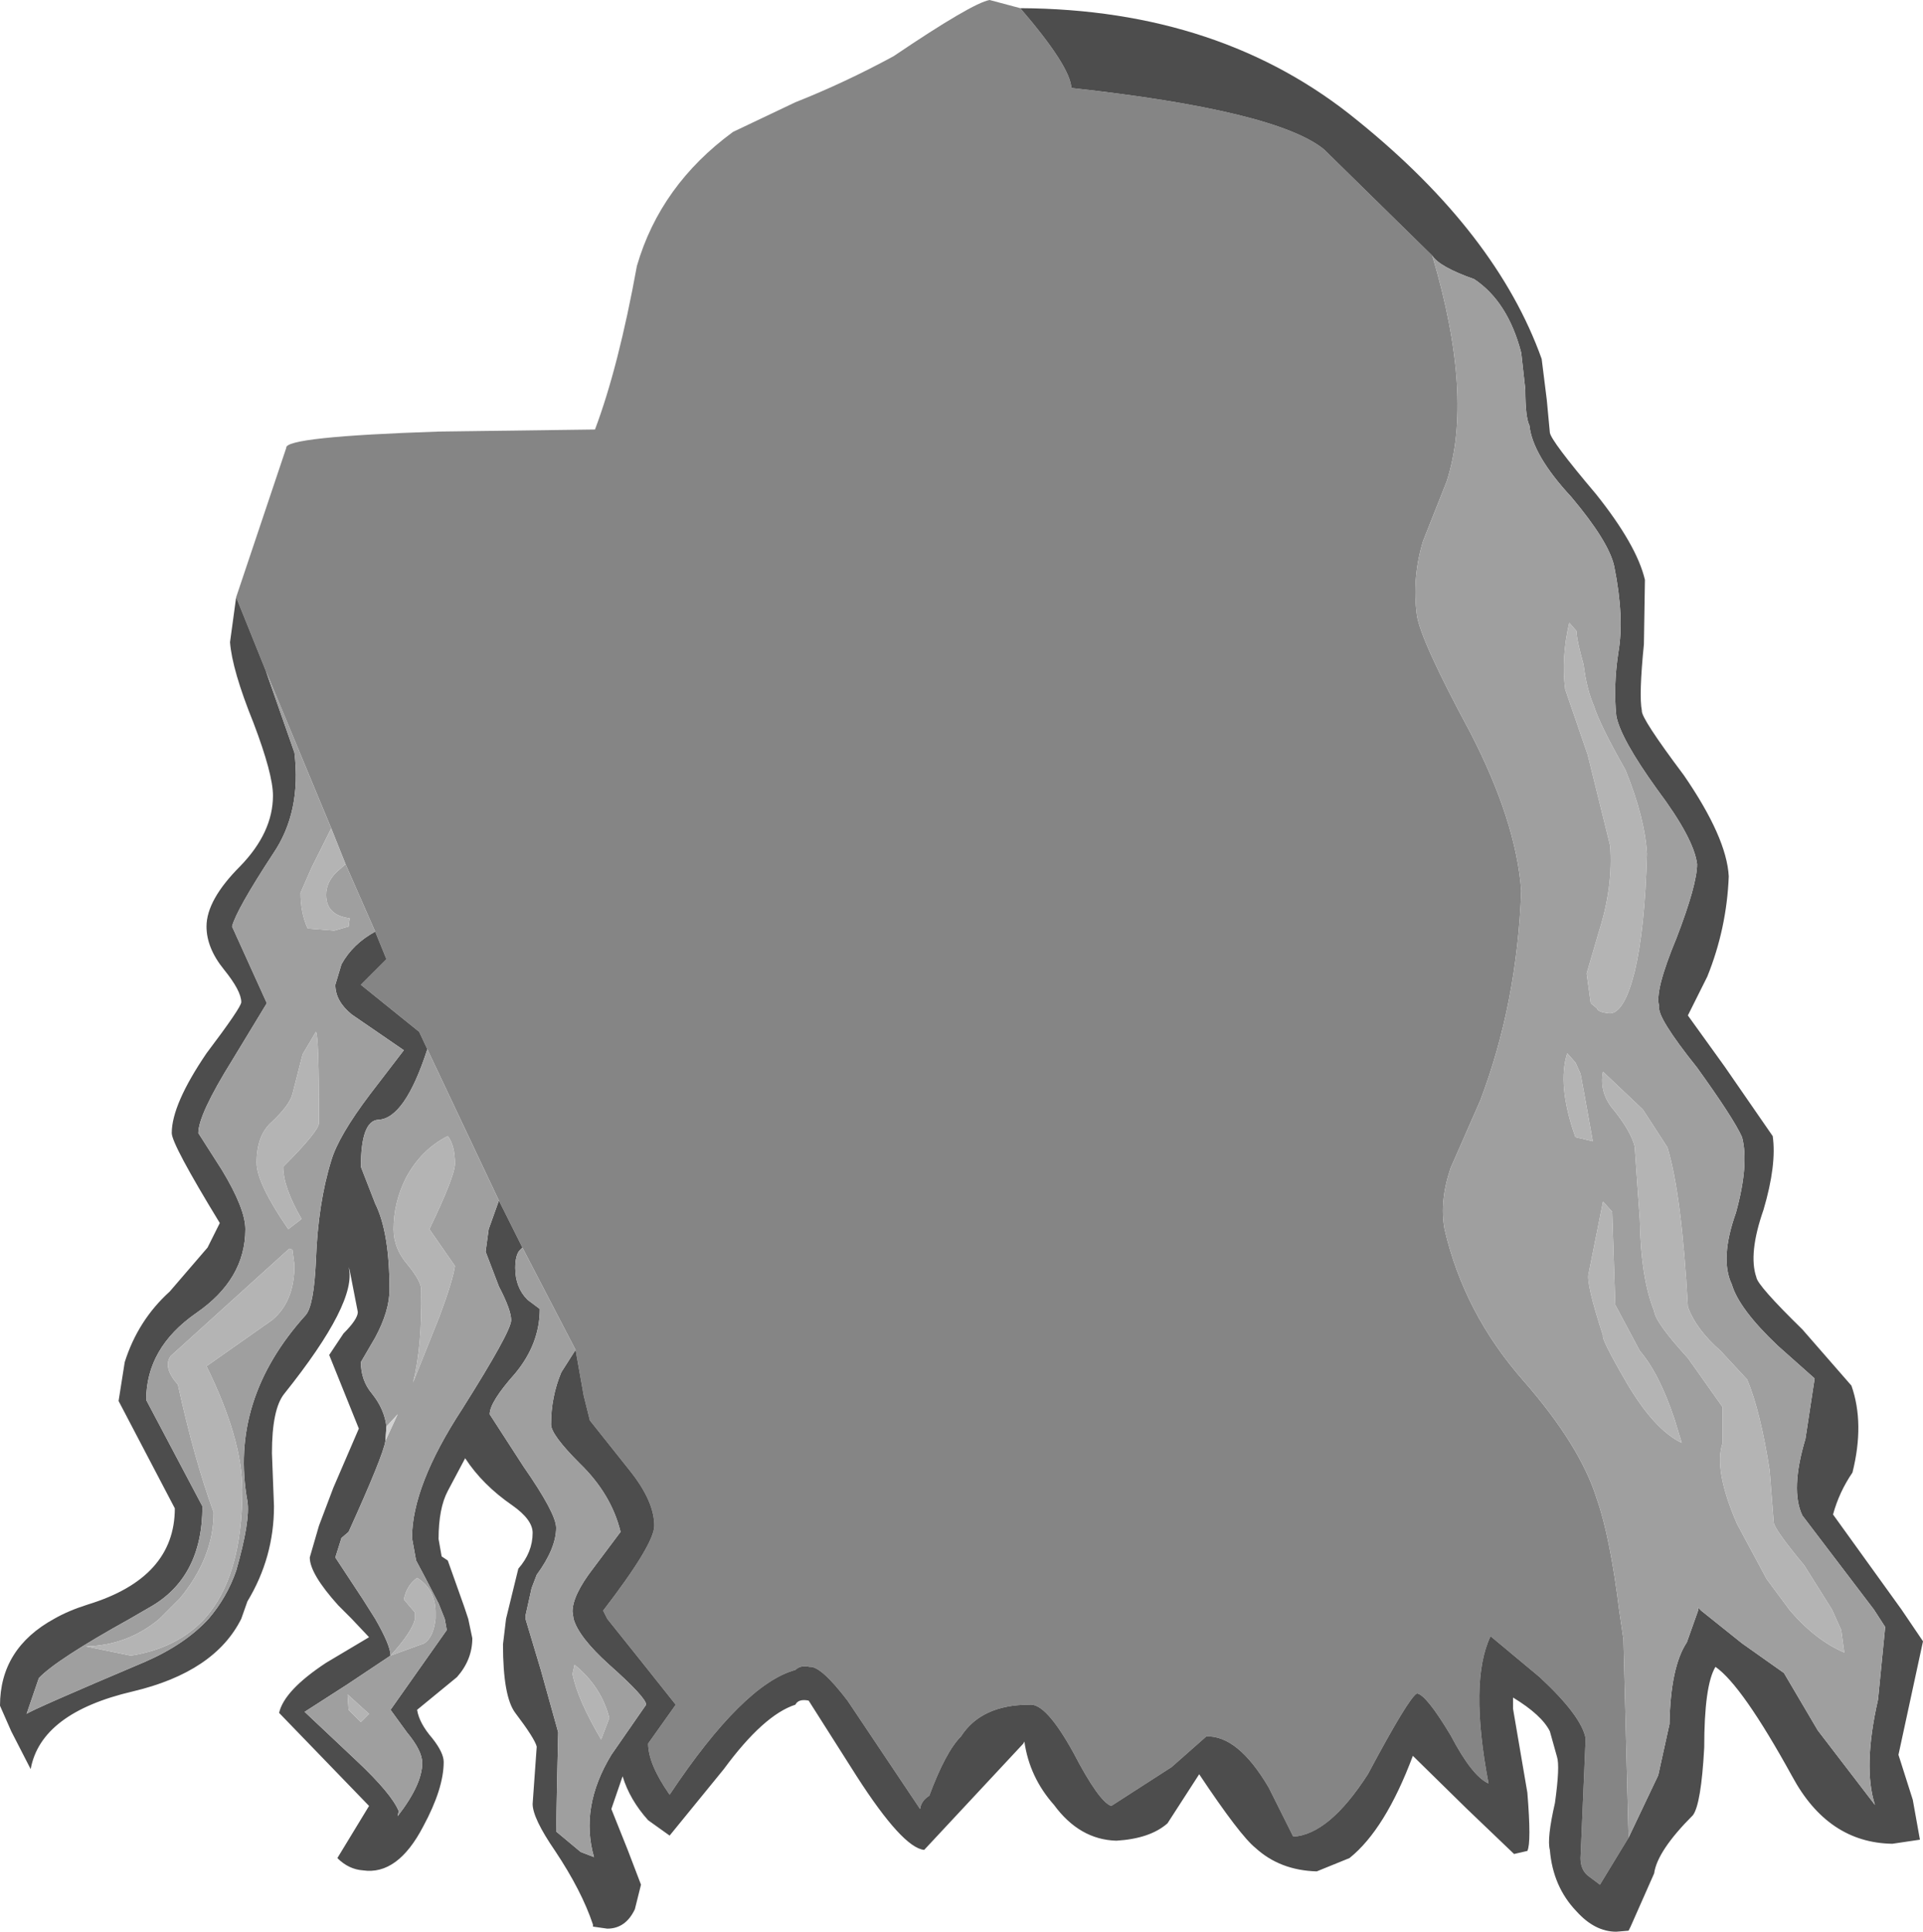 <?xml version="1.0" encoding="UTF-8" standalone="no"?>
<svg xmlns:ffdec="https://www.free-decompiler.com/flash" xmlns:xlink="http://www.w3.org/1999/xlink" ffdec:objectType="shape" height="94.45px" width="94.05px" xmlns="http://www.w3.org/2000/svg">
  <g transform="matrix(1.0, 0.0, 0.0, 1.0, 29.55, 49.7)">
    <path d="M20.35 -49.3 Q22.8 -46.45 22.85 -45.4 32.85 -44.3 35.2 -42.4 L40.5 -37.2 Q42.55 -30.3 41.2 -26.15 L40.05 -23.25 Q39.5 -21.45 39.75 -19.6 39.95 -18.35 42.35 -13.9 44.6 -9.55 44.85 -6.15 44.65 -0.65 42.85 4.1 L41.4 7.4 Q40.85 9.0 41.1 10.4 42.05 14.5 44.95 17.8 47.75 21.0 48.55 23.6 49.2 25.45 49.65 29.1 L49.85 30.45 50.1 40.15 48.7 42.45 48.1 42.0 Q47.75 41.7 47.75 41.15 L48.0 35.3 Q47.8 34.2 45.75 32.3 L43.35 30.3 Q42.3 32.5 43.25 37.5 42.45 37.15 41.4 35.15 40.2 33.15 39.75 33.1 39.35 33.3 37.35 37.05 35.45 40.0 33.7 40.1 L32.5 37.7 Q31.0 35.15 29.45 35.2 L27.75 36.7 24.8 38.6 Q24.2 38.4 22.95 36.0 21.6 33.55 20.8 33.65 18.45 33.65 17.45 35.2 16.7 35.95 15.9 38.1 15.5 38.35 15.45 38.75 L11.9 33.45 Q10.6 31.75 10.05 31.8 9.6 31.7 9.35 31.95 6.8 32.65 3.2 38.05 2.15 36.55 2.15 35.55 L3.5 33.65 1.75 31.45 0.15 29.45 -0.05 29.05 Q2.45 25.8 2.45 24.9 2.45 23.7 1.25 22.2 L-0.7 19.75 -1.0 18.55 -1.4 16.3 -4.0 11.3 -5.15 9.0 -8.65 1.6 -9.05 0.75 -10.6 -0.5 -11.9 -1.55 -10.65 -2.8 -11.2 -4.15 -12.65 -7.45 -13.35 -9.2 -16.55 -16.9 -18.0 -20.5 -15.55 -27.8 Q-15.65 -28.35 -8.05 -28.6 L-0.45 -28.7 Q0.7 -31.75 1.6 -36.7 2.75 -40.65 6.3 -43.25 L9.35 -44.7 Q11.75 -45.65 14.15 -46.95 18.0 -49.55 18.85 -49.7 L20.35 -49.3" fill="#858585" fill-rule="evenodd" stroke="none"/>
    <path d="M20.35 -49.3 Q30.2 -49.25 36.85 -43.8 43.65 -38.3 45.85 -32.15 L46.1 -30.15 46.25 -28.55 Q46.3 -28.15 48.5 -25.55 50.5 -23.05 50.9 -21.35 L50.85 -18.2 Q50.6 -15.7 50.75 -14.95 50.7 -14.6 52.8 -11.8 54.9 -8.75 55.0 -6.85 54.9 -4.3 53.95 -1.95 L53.0 -0.05 54.8 2.45 57.15 5.85 Q57.35 7.25 56.7 9.45 55.95 11.6 56.35 12.75 56.4 13.15 58.6 15.3 L61.0 18.05 Q61.65 19.9 61.05 22.3 60.4 23.25 60.1 24.35 L63.45 29.0 64.5 30.55 63.3 36.1 64.0 38.3 64.35 40.25 63.0 40.45 Q59.85 40.4 58.1 37.15 55.65 32.7 54.35 31.8 53.8 32.7 53.8 35.75 53.65 38.5 53.25 39.05 51.5 40.8 51.35 41.9 L50.2 44.5 50.1 44.7 49.5 44.75 Q48.45 44.75 47.55 43.75 46.4 42.55 46.25 40.75 46.1 40.2 46.5 38.45 46.75 36.65 46.6 36.2 L46.25 34.95 Q45.85 34.15 44.45 33.3 L44.45 33.85 45.15 37.95 Q45.35 40.4 45.15 40.8 L44.5 40.95 42.2 38.75 39.55 36.15 Q38.2 39.75 36.45 41.15 L34.85 41.8 Q33.05 41.75 31.85 40.65 31.1 40.05 29.1 37.05 L27.55 39.45 Q26.7 40.2 25.05 40.3 23.25 40.25 22.0 38.55 20.8 37.2 20.55 35.45 L20.5 35.55 15.65 40.75 Q14.6 40.65 12.35 37.15 L10.0 33.45 Q9.5 33.35 9.35 33.65 7.8 34.15 5.85 36.8 L3.2 40.05 2.15 39.3 Q1.25 38.3 0.9 37.15 L0.35 38.75 1.15 40.75 1.8 42.45 1.5 43.65 Q1.05 44.6 0.15 44.6 L-0.55 44.5 -0.55 44.4 Q-1.1 42.75 -2.4 40.8 -3.5 39.2 -3.5 38.5 L-3.3 35.7 Q-3.4 35.3 -4.35 34.05 -4.95 33.25 -4.95 30.7 L-4.8 29.45 -4.2 27.0 Q-3.5 26.2 -3.5 25.25 -3.5 24.6 -4.5 23.9 -5.95 22.9 -6.8 21.6 L-7.65 23.2 Q-8.1 24.05 -8.1 25.55 L-7.95 26.4 -7.65 26.6 -6.85 28.85 -6.65 29.45 -6.45 30.4 Q-6.45 31.45 -7.2 32.3 L-9.15 33.9 Q-9.05 34.55 -8.4 35.3 -7.85 36.0 -7.85 36.45 -7.85 37.75 -8.85 39.6 -10.1 42.0 -11.8 41.75 -12.5 41.7 -13.05 41.15 L-11.5 38.6 -15.9 34.05 Q-15.65 32.95 -13.6 31.6 L-11.5 30.35 -12.35 29.45 -13.0 28.8 Q-14.4 27.25 -14.4 26.45 L-13.95 24.9 -13.25 23.05 -12.0 20.15 -13.45 16.55 -12.75 15.5 Q-12.05 14.8 -12.05 14.45 L-12.45 12.4 -12.5 12.25 Q-12.05 13.95 -15.65 18.45 -16.25 19.2 -16.25 21.35 L-16.15 23.95 Q-16.15 26.45 -17.45 28.6 L-17.75 29.45 Q-19.05 32.05 -23.05 33.0 -27.55 34.05 -28.05 36.8 L-29.0 34.95 -29.55 33.7 Q-29.55 30.9 -26.9 29.45 -26.2 29.05 -25.25 28.75 -21.0 27.45 -21.0 24.05 L-23.75 18.8 -23.45 16.9 Q-22.8 14.85 -21.25 13.45 L-19.4 11.3 -18.8 10.1 Q-21.15 6.25 -21.15 5.7 -21.15 4.3 -19.45 1.8 -17.75 -0.45 -17.75 -0.7 -17.75 -1.25 -18.6 -2.3 -19.45 -3.35 -19.45 -4.4 -19.45 -5.7 -17.8 -7.35 -16.2 -9.0 -16.2 -10.8 -16.2 -11.85 -17.15 -14.35 -18.2 -16.95 -18.3 -18.3 L-18.0 -20.5 -16.55 -16.9 -15.15 -12.9 Q-14.8 -10.0 -16.2 -7.95 -18.0 -5.2 -18.2 -4.4 L-16.5 -0.65 -18.2 2.15 Q-19.85 4.8 -19.85 5.7 L-18.7 7.5 Q-17.55 9.4 -17.55 10.4 -17.55 12.85 -19.95 14.5 -22.4 16.2 -22.4 18.75 L-19.65 23.95 Q-19.65 27.45 -22.25 28.9 L-23.2 29.45 Q-26.8 31.45 -27.65 32.35 L-28.25 34.1 Q-28.0 33.9 -22.45 31.55 -20.5 30.7 -19.35 29.45 -18.45 28.4 -18.0 27.1 -17.3 24.65 -17.45 23.7 -18.35 18.75 -14.6 14.6 -14.2 14.15 -14.1 11.95 -14.0 9.15 -13.35 7.05 -13.0 5.85 -11.45 3.8 L-9.8 1.65 -12.35 -0.1 Q-13.15 -0.75 -13.15 -1.55 L-12.85 -2.55 Q-12.3 -3.55 -11.2 -4.15 L-10.65 -2.8 -11.9 -1.55 -10.6 -0.5 -9.05 0.75 -8.65 1.6 Q-9.75 5.0 -11.05 5.05 -11.9 5.1 -11.9 7.35 L-11.2 9.15 Q-10.5 10.55 -10.5 13.35 -10.5 14.4 -11.2 15.7 L-11.9 16.9 Q-11.9 17.8 -11.35 18.45 -10.75 19.2 -10.65 20.05 L-10.7 20.75 Q-10.8 21.45 -12.5 25.2 L-12.85 25.5 -13.15 26.45 -11.8 28.5 -11.2 29.45 Q-10.45 30.75 -10.45 31.25 L-12.55 32.65 -14.65 34.0 -12.1 36.4 Q-10.4 38.0 -10.05 38.85 L-10.1 39.1 Q-8.9 37.55 -8.9 36.5 -8.9 35.9 -9.65 35.0 L-10.45 33.9 -7.7 30.0 -7.8 29.45 -8.1 28.7 -8.8 27.35 -9.2 26.6 -9.4 25.5 Q-9.4 22.95 -6.95 19.2 -4.55 15.4 -4.55 14.85 -4.55 14.35 -5.15 13.2 L-5.8 11.5 -5.65 10.4 -5.15 9.0 -4.0 11.3 -4.15 11.45 Q-4.35 11.7 -4.35 12.3 -4.35 13.25 -3.75 13.85 L-3.15 14.3 Q-3.15 16.0 -4.35 17.45 -5.6 18.85 -5.6 19.45 L-3.95 22.0 Q-2.35 24.3 -2.35 25.0 -2.35 26.0 -3.3 27.3 L-3.55 27.95 -3.85 29.3 -3.85 29.45 -3.1 31.95 -2.25 35.0 -2.3 37.25 -2.35 39.85 -1.15 40.85 -0.5 41.1 Q-1.2 38.65 0.35 36.1 L2.05 33.65 Q2.05 33.3 0.25 31.7 -1.25 30.35 -1.5 29.45 L-1.55 29.1 Q-1.55 28.3 -0.55 27.0 L0.8 25.2 Q0.35 23.35 -1.2 21.85 -2.6 20.45 -2.6 19.95 -2.6 18.6 -2.1 17.4 L-1.4 16.3 -1.0 18.55 -0.7 19.75 1.25 22.2 Q2.45 23.7 2.45 24.9 2.45 25.8 -0.05 29.05 L0.15 29.45 1.75 31.45 3.5 33.65 2.15 35.55 Q2.15 36.55 3.2 38.05 6.8 32.65 9.35 31.95 9.6 31.7 10.05 31.8 10.6 31.75 11.9 33.45 L15.45 38.75 Q15.5 38.35 15.9 38.1 16.7 35.95 17.45 35.2 18.45 33.65 20.8 33.65 21.6 33.55 22.95 36.0 24.2 38.4 24.8 38.6 L27.75 36.7 29.45 35.2 Q31.0 35.15 32.5 37.7 L33.7 40.1 Q35.45 40.0 37.35 37.05 39.35 33.3 39.75 33.1 40.2 33.15 41.4 35.15 42.45 37.15 43.25 37.5 42.3 32.5 43.35 30.3 L45.75 32.3 Q47.8 34.2 48.0 35.3 L47.75 41.15 Q47.75 41.7 48.1 42.0 L48.7 42.45 50.1 40.15 51.55 37.1 52.1 34.6 Q52.15 31.8 52.95 30.6 L53.5 29.05 53.5 28.9 53.65 29.05 55.65 30.65 57.7 32.1 59.35 34.9 62.15 38.55 Q61.55 36.7 62.3 33.4 L62.65 29.85 62.1 29.0 58.6 24.4 Q58.0 23.15 58.75 20.65 L59.2 17.7 57.4 16.1 Q55.5 14.3 55.15 13.1 54.55 11.85 55.35 9.6 56.0 7.25 55.65 5.9 55.25 5.0 53.45 2.5 51.45 0.0 51.6 -0.5 51.35 -1.2 52.45 -3.85 53.45 -6.45 53.45 -7.45 53.3 -8.7 51.5 -11.1 49.7 -13.6 49.5 -14.7 49.35 -16.15 49.6 -17.8 49.9 -19.5 49.4 -22.0 49.15 -23.2 47.3 -25.4 45.4 -27.45 45.25 -28.9 45.05 -29.3 45.05 -30.65 L44.85 -32.45 Q44.2 -34.95 42.55 -36.05 40.85 -36.65 40.5 -37.2 L35.2 -42.4 Q32.85 -44.3 22.85 -45.4 22.8 -46.45 20.35 -49.3" fill="#4d4d4d" fill-rule="evenodd" stroke="none"/>
    <path d="M40.5 -37.2 Q40.85 -36.65 42.55 -36.05 44.2 -34.95 44.85 -32.45 L45.05 -30.65 Q45.05 -29.3 45.25 -28.9 45.4 -27.45 47.3 -25.4 49.15 -23.2 49.4 -22.0 49.9 -19.5 49.6 -17.8 49.35 -16.15 49.5 -14.7 49.7 -13.6 51.5 -11.1 53.3 -8.7 53.45 -7.45 53.45 -6.45 52.45 -3.85 51.35 -1.2 51.6 -0.5 51.45 0.0 53.45 2.5 55.25 5.0 55.65 5.9 56.0 7.25 55.35 9.6 54.55 11.85 55.15 13.1 55.5 14.3 57.4 16.1 L59.2 17.7 58.75 20.65 Q58.0 23.15 58.6 24.4 L62.1 29.0 62.65 29.85 62.3 33.4 Q61.55 36.7 62.15 38.55 L59.35 34.9 57.7 32.1 55.65 30.65 53.65 29.05 53.5 28.9 53.5 29.05 52.95 30.6 Q52.15 31.8 52.1 34.6 L51.55 37.1 50.1 40.15 49.85 30.45 49.65 29.1 Q49.2 25.45 48.55 23.6 47.75 21.0 44.95 17.8 42.05 14.5 41.1 10.4 40.85 9.0 41.4 7.4 L42.85 4.1 Q44.65 -0.65 44.85 -6.15 44.6 -9.55 42.35 -13.9 39.95 -18.35 39.75 -19.6 39.5 -21.45 40.05 -23.25 L41.2 -26.15 Q42.55 -30.3 40.5 -37.2 M-1.4 16.3 L-2.1 17.4 Q-2.6 18.6 -2.6 19.95 -2.6 20.45 -1.2 21.85 0.35 23.35 0.8 25.2 L-0.55 27.0 Q-1.55 28.3 -1.55 29.1 L-1.5 29.45 Q-1.25 30.35 0.25 31.7 2.05 33.3 2.05 33.65 L0.35 36.1 Q-1.2 38.65 -0.5 41.1 L-1.15 40.85 -2.35 39.85 -2.3 37.25 -2.25 35.0 -3.1 31.95 -3.85 29.45 -3.85 29.3 -3.55 27.95 -3.3 27.3 Q-2.35 26.0 -2.35 25.0 -2.35 24.3 -3.95 22.0 L-5.6 19.45 Q-5.6 18.85 -4.35 17.45 -3.15 16.0 -3.15 14.3 L-3.75 13.85 Q-4.35 13.25 -4.35 12.3 -4.35 11.7 -4.15 11.45 L-4.0 11.3 -1.4 16.3 M-5.15 9.0 L-5.65 10.4 -5.8 11.5 -5.15 13.2 Q-4.55 14.35 -4.55 14.85 -4.55 15.4 -6.95 19.2 -9.4 22.95 -9.4 25.5 L-9.2 26.6 -8.8 27.35 -8.1 28.7 -7.8 29.45 -7.7 30.0 -10.45 33.9 -9.65 35.0 Q-8.9 35.9 -8.9 36.5 -8.9 37.55 -10.1 39.1 L-10.05 38.85 Q-10.4 38.0 -12.1 36.4 L-14.65 34.0 -12.55 32.65 -10.45 31.25 Q-10.45 30.75 -11.2 29.45 L-11.8 28.5 -13.15 26.45 -12.85 25.5 -12.5 25.2 Q-10.8 21.45 -10.7 20.75 L-10.1 19.45 -10.65 20.05 Q-10.75 19.2 -11.35 18.45 -11.9 17.8 -11.9 16.9 L-11.2 15.7 Q-10.5 14.4 -10.5 13.35 -10.5 10.55 -11.2 9.15 L-11.9 7.35 Q-11.9 5.1 -11.05 5.05 -9.75 5.0 -8.65 1.6 L-5.15 9.0 M-11.2 -4.15 Q-12.3 -3.55 -12.85 -2.55 L-13.15 -1.55 Q-13.15 -0.75 -12.35 -0.1 L-9.8 1.65 -11.45 3.8 Q-13.0 5.85 -13.35 7.05 -14.0 9.15 -14.1 11.95 -14.2 14.15 -14.6 14.6 -18.35 18.75 -17.45 23.7 -17.3 24.65 -18.0 27.1 -18.45 28.4 -19.35 29.45 -20.5 30.7 -22.45 31.55 -28.0 33.9 -28.25 34.1 L-27.65 32.35 Q-26.8 31.45 -23.2 29.45 L-22.25 28.9 Q-19.65 27.45 -19.65 23.95 L-22.4 18.75 Q-22.4 16.2 -19.95 14.5 -17.55 12.85 -17.55 10.4 -17.55 9.4 -18.7 7.5 L-19.85 5.7 Q-19.85 4.8 -18.2 2.15 L-16.5 -0.65 -18.2 -4.4 Q-18.0 -5.2 -16.2 -7.95 -14.8 -10.0 -15.15 -12.9 L-16.55 -16.9 -13.35 -9.2 -14.3 -7.3 -14.85 -6.05 Q-14.85 -5.05 -14.5 -4.3 L-13.2 -4.2 -12.5 -4.4 -12.45 -4.8 Q-13.6 -4.95 -13.6 -5.95 -13.6 -6.55 -13.1 -7.05 L-12.65 -7.45 -11.2 -4.15 M49.95 -12.05 Q48.7 -14.25 48.4 -15.2 48.05 -16.0 47.9 -17.2 47.55 -18.45 47.55 -18.85 L47.2 -19.25 Q46.8 -17.55 47.0 -16.0 L48.1 -12.8 49.2 -8.35 Q49.35 -6.35 48.65 -4.15 L48.05 -2.1 48.25 -0.65 48.55 -0.4 Q48.6 -0.2 49.2 -0.15 49.9 -0.2 50.4 -2.2 50.9 -4.3 51.0 -7.95 50.9 -9.7 49.95 -12.05 M49.4 4.6 Q50.2 5.6 50.4 6.35 L50.65 9.95 Q50.7 12.8 51.35 14.4 51.4 14.95 53.0 16.7 L54.7 19.1 54.7 20.85 Q54.25 22.15 55.4 24.8 L56.85 27.5 58.0 29.05 Q59.25 30.5 60.65 31.1 L60.5 30.0 60.05 29.0 58.7 26.85 Q57.25 25.1 57.2 24.75 L57.0 22.2 Q56.55 19.3 55.9 17.75 L54.6 16.35 Q53.4 15.3 53.0 14.2 52.7 8.7 52.0 6.4 L50.8 4.55 48.85 2.7 Q48.65 3.75 49.4 4.6 M47.75 2.8 L47.5 2.25 47.1 1.8 Q46.6 3.35 47.5 5.9 L48.35 6.1 47.9 3.6 47.75 2.8 M48.85 9.05 L48.15 12.55 Q48.0 13.0 48.85 15.6 48.75 15.75 50.0 17.9 51.35 20.2 52.7 20.85 L52.35 19.7 Q51.6 17.45 50.65 16.35 L49.45 14.1 49.3 9.55 48.85 9.05 M-10.3 10.4 Q-10.3 11.35 -9.6 12.15 -8.95 12.95 -8.95 13.35 -8.9 16.15 -9.35 17.9 L-8.05 14.65 Q-7.4 12.9 -7.3 12.2 L-8.55 10.4 Q-7.3 7.8 -7.3 7.2 -7.3 6.3 -7.65 5.85 -8.95 6.5 -9.7 7.9 -10.3 9.1 -10.3 10.4 M-21.2 16.6 Q-21.6 17.15 -20.85 18.0 -20.05 21.65 -19.1 24.25 -19.1 26.45 -20.75 28.45 L-21.75 29.45 Q-23.3 30.75 -25.35 30.8 L-23.15 31.25 Q-20.9 30.9 -19.55 29.45 -17.7 27.4 -17.7 23.15 -17.7 20.65 -19.45 17.1 L-16.25 14.85 Q-15.15 13.95 -15.15 12.15 L-15.25 11.4 -15.4 11.35 -21.2 16.6 M-15.25 3.8 Q-15.4 4.35 -16.25 5.15 -17.0 5.8 -17.0 7.15 -17.0 8.15 -15.45 10.4 L-14.8 9.9 Q-15.7 8.35 -15.7 7.35 -13.95 5.6 -13.95 5.2 -13.95 0.9 -14.1 0.75 L-14.75 1.85 -15.25 3.8 M-11.5 34.1 L-12.55 33.15 -12.5 33.9 -11.9 34.5 -11.5 34.1 M-0.15 35.35 L0.25 34.3 Q-0.15 32.75 -1.45 31.7 L-1.55 32.15 Q-1.3 33.4 -0.15 35.35 M-10.45 31.25 L-8.8 30.65 Q-8.35 30.35 -8.25 29.45 L-8.25 29.15 Q-8.25 28.0 -9.15 27.45 -9.65 27.8 -9.8 28.5 L-9.25 29.15 -9.25 29.45 Q-9.4 30.1 -10.45 31.25" fill="#9f9f9f" fill-rule="evenodd" stroke="none"/>
    <path d="M48.85 9.05 L49.3 9.55 49.45 14.1 50.65 16.35 Q51.6 17.45 52.35 19.7 L52.7 20.85 Q51.35 20.2 50.0 17.9 48.75 15.75 48.85 15.6 48.0 13.0 48.15 12.55 L48.85 9.05 M47.75 2.8 L47.9 3.6 48.35 6.1 47.5 5.9 Q46.6 3.35 47.1 1.8 L47.5 2.25 47.75 2.8 M49.4 4.6 Q48.65 3.75 48.85 2.7 L50.8 4.55 52.0 6.4 Q52.7 8.7 53.0 14.2 53.4 15.3 54.6 16.35 L55.9 17.75 Q56.55 19.3 57.0 22.2 L57.2 24.75 Q57.25 25.1 58.7 26.85 L60.05 29.0 60.5 30.0 60.65 31.1 Q59.25 30.5 58.0 29.05 L56.85 27.5 55.4 24.8 Q54.25 22.15 54.7 20.85 L54.7 19.1 53.0 16.7 Q51.4 14.95 51.35 14.4 50.7 12.8 50.65 9.95 L50.4 6.35 Q50.2 5.6 49.4 4.6 M49.95 -12.05 Q50.9 -9.7 51.0 -7.95 50.9 -4.3 50.4 -2.2 49.9 -0.2 49.2 -0.15 48.6 -0.2 48.55 -0.4 L48.25 -0.65 48.05 -2.1 48.65 -4.15 Q49.35 -6.35 49.2 -8.35 L48.1 -12.8 47.0 -16.0 Q46.8 -17.55 47.2 -19.25 L47.55 -18.85 Q47.55 -18.45 47.9 -17.2 48.05 -16.0 48.4 -15.2 48.7 -14.25 49.95 -12.05 M-13.35 -9.2 L-12.65 -7.45 -13.1 -7.05 Q-13.6 -6.55 -13.6 -5.95 -13.6 -4.95 -12.45 -4.8 L-12.5 -4.4 -13.2 -4.2 -14.5 -4.3 Q-14.85 -5.05 -14.85 -6.05 L-14.3 -7.3 -13.35 -9.2 M-10.3 10.4 Q-10.3 9.1 -9.7 7.9 -8.95 6.5 -7.65 5.85 -7.3 6.3 -7.3 7.2 -7.3 7.8 -8.55 10.4 L-7.3 12.2 Q-7.4 12.9 -8.05 14.65 L-9.35 17.9 Q-8.9 16.15 -8.95 13.35 -8.95 12.95 -9.6 12.15 -10.3 11.35 -10.3 10.4 M-15.25 3.8 L-14.75 1.85 -14.1 0.75 Q-13.95 0.9 -13.95 5.2 -13.95 5.6 -15.7 7.35 -15.7 8.35 -14.8 9.9 L-15.45 10.4 Q-17.0 8.15 -17.0 7.15 -17.0 5.8 -16.25 5.15 -15.4 4.35 -15.25 3.8 M-21.2 16.6 L-15.4 11.35 -15.25 11.4 -15.15 12.15 Q-15.15 13.95 -16.25 14.85 L-19.45 17.1 Q-17.7 20.65 -17.7 23.15 -17.7 27.4 -19.55 29.45 -20.9 30.9 -23.15 31.25 L-25.35 30.8 Q-23.3 30.75 -21.75 29.45 L-20.75 28.45 Q-19.1 26.45 -19.1 24.25 -20.05 21.65 -20.85 18.0 -21.6 17.15 -21.2 16.6 M-10.45 31.25 Q-9.4 30.1 -9.25 29.45 L-9.25 29.15 -9.8 28.5 Q-9.65 27.8 -9.15 27.45 -8.25 28.0 -8.25 29.15 L-8.25 29.45 Q-8.35 30.35 -8.8 30.65 L-10.45 31.25 M-0.15 35.35 Q-1.3 33.4 -1.55 32.15 L-1.45 31.7 Q-0.15 32.75 0.25 34.3 L-0.15 35.35 M-11.5 34.1 L-11.9 34.5 -12.5 33.9 -12.55 33.15 -11.5 34.1" fill="#b4b4b4" fill-rule="evenodd" stroke="none"/>
    <path d="M-10.7 20.75 L-10.65 20.05 -10.1 19.45 -10.7 20.75" fill="#d1d1d1" fill-rule="evenodd" stroke="none"/>
  </g>
</svg>
